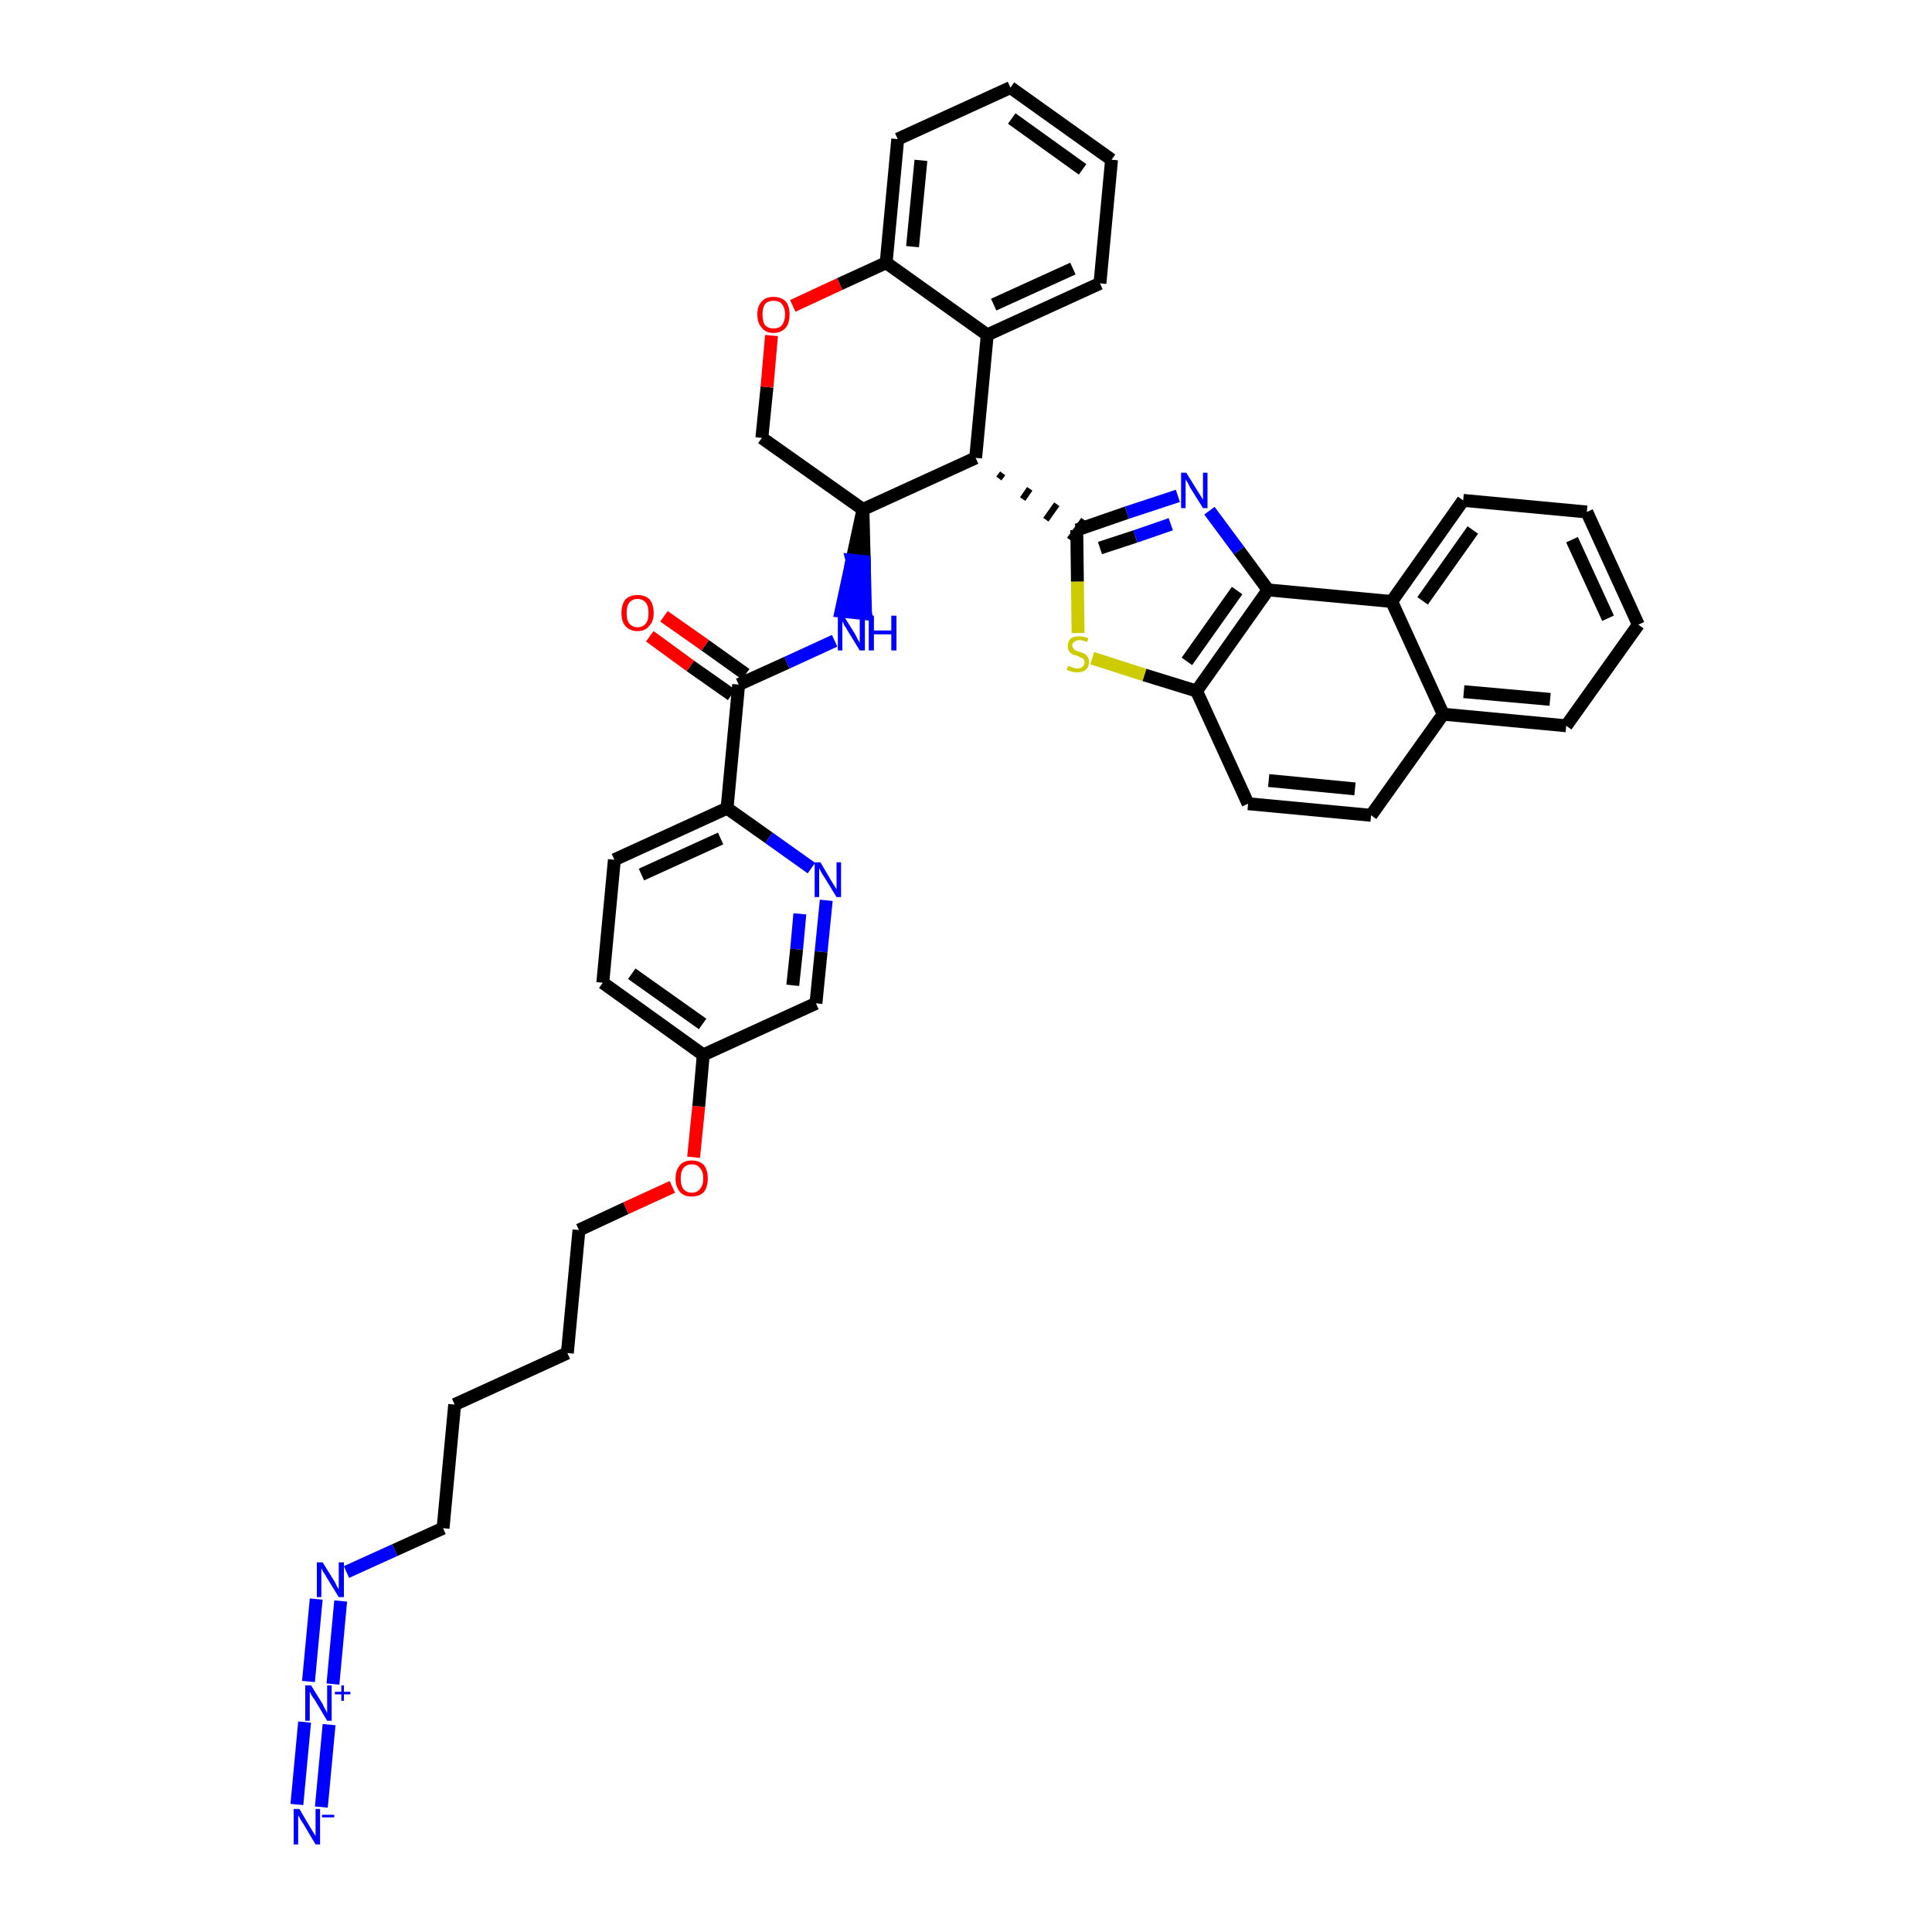 <?xml version='1.0' encoding='iso-8859-1'?>
<svg version='1.1' baseProfile='full'
              xmlns='http://www.w3.org/2000/svg'
                      xmlns:rdkit='http://www.rdkit.org/xml'
                      xmlns:xlink='http://www.w3.org/1999/xlink'
                  xml:space='preserve'
width='300px' height='300px' viewBox='0 0 300 300'>
<!-- END OF HEADER -->
<path class='bond-0 atom-0 atom-1' d='M 49.9,280.6 L 51.1,267.8' style='fill:none;fill-rule:evenodd;stroke:#0000FF;stroke-width:2.0px;stroke-linecap:butt;stroke-linejoin:miter;stroke-opacity:1' />
<path class='bond-0 atom-0 atom-1' d='M 46.1,280.2 L 47.3,267.4' style='fill:none;fill-rule:evenodd;stroke:#0000FF;stroke-width:2.0px;stroke-linecap:butt;stroke-linejoin:miter;stroke-opacity:1' />
<path class='bond-1 atom-1 atom-2' d='M 51.7,261.5 L 52.9,248.6' style='fill:none;fill-rule:evenodd;stroke:#0000FF;stroke-width:2.0px;stroke-linecap:butt;stroke-linejoin:miter;stroke-opacity:1' />
<path class='bond-1 atom-1 atom-2' d='M 47.9,261.1 L 49.1,248.3' style='fill:none;fill-rule:evenodd;stroke:#0000FF;stroke-width:2.0px;stroke-linecap:butt;stroke-linejoin:miter;stroke-opacity:1' />
<path class='bond-2 atom-2 atom-3' d='M 53.8,244.1 L 61.3,240.7' style='fill:none;fill-rule:evenodd;stroke:#0000FF;stroke-width:2.0px;stroke-linecap:butt;stroke-linejoin:miter;stroke-opacity:1' />
<path class='bond-2 atom-2 atom-3' d='M 61.3,240.7 L 68.8,237.3' style='fill:none;fill-rule:evenodd;stroke:#000000;stroke-width:2.0px;stroke-linecap:butt;stroke-linejoin:miter;stroke-opacity:1' />
<path class='bond-3 atom-3 atom-4' d='M 68.8,237.3 L 70.6,218.1' style='fill:none;fill-rule:evenodd;stroke:#000000;stroke-width:2.0px;stroke-linecap:butt;stroke-linejoin:miter;stroke-opacity:1' />
<path class='bond-4 atom-4 atom-5' d='M 70.6,218.1 L 88.1,210.1' style='fill:none;fill-rule:evenodd;stroke:#000000;stroke-width:2.0px;stroke-linecap:butt;stroke-linejoin:miter;stroke-opacity:1' />
<path class='bond-5 atom-5 atom-6' d='M 88.1,210.1 L 89.9,191.0' style='fill:none;fill-rule:evenodd;stroke:#000000;stroke-width:2.0px;stroke-linecap:butt;stroke-linejoin:miter;stroke-opacity:1' />
<path class='bond-6 atom-6 atom-7' d='M 89.9,191.0 L 97.2,187.6' style='fill:none;fill-rule:evenodd;stroke:#000000;stroke-width:2.0px;stroke-linecap:butt;stroke-linejoin:miter;stroke-opacity:1' />
<path class='bond-6 atom-6 atom-7' d='M 97.2,187.6 L 104.4,184.3' style='fill:none;fill-rule:evenodd;stroke:#FF0000;stroke-width:2.0px;stroke-linecap:butt;stroke-linejoin:miter;stroke-opacity:1' />
<path class='bond-7 atom-7 atom-8' d='M 107.7,179.7 L 108.5,171.8' style='fill:none;fill-rule:evenodd;stroke:#FF0000;stroke-width:2.0px;stroke-linecap:butt;stroke-linejoin:miter;stroke-opacity:1' />
<path class='bond-7 atom-7 atom-8' d='M 108.5,171.8 L 109.2,163.8' style='fill:none;fill-rule:evenodd;stroke:#000000;stroke-width:2.0px;stroke-linecap:butt;stroke-linejoin:miter;stroke-opacity:1' />
<path class='bond-8 atom-8 atom-9' d='M 109.2,163.8 L 93.6,152.6' style='fill:none;fill-rule:evenodd;stroke:#000000;stroke-width:2.0px;stroke-linecap:butt;stroke-linejoin:miter;stroke-opacity:1' />
<path class='bond-8 atom-8 atom-9' d='M 109.1,159.0 L 98.1,151.2' style='fill:none;fill-rule:evenodd;stroke:#000000;stroke-width:2.0px;stroke-linecap:butt;stroke-linejoin:miter;stroke-opacity:1' />
<path class='bond-39 atom-39 atom-8' d='M 126.7,155.8 L 109.2,163.8' style='fill:none;fill-rule:evenodd;stroke:#000000;stroke-width:2.0px;stroke-linecap:butt;stroke-linejoin:miter;stroke-opacity:1' />
<path class='bond-9 atom-9 atom-10' d='M 93.6,152.6 L 95.4,133.5' style='fill:none;fill-rule:evenodd;stroke:#000000;stroke-width:2.0px;stroke-linecap:butt;stroke-linejoin:miter;stroke-opacity:1' />
<path class='bond-10 atom-10 atom-11' d='M 95.4,133.5 L 112.9,125.5' style='fill:none;fill-rule:evenodd;stroke:#000000;stroke-width:2.0px;stroke-linecap:butt;stroke-linejoin:miter;stroke-opacity:1' />
<path class='bond-10 atom-10 atom-11' d='M 99.6,135.8 L 111.9,130.2' style='fill:none;fill-rule:evenodd;stroke:#000000;stroke-width:2.0px;stroke-linecap:butt;stroke-linejoin:miter;stroke-opacity:1' />
<path class='bond-11 atom-11 atom-12' d='M 112.9,125.5 L 114.7,106.3' style='fill:none;fill-rule:evenodd;stroke:#000000;stroke-width:2.0px;stroke-linecap:butt;stroke-linejoin:miter;stroke-opacity:1' />
<path class='bond-37 atom-11 atom-38' d='M 112.9,125.5 L 119.4,130.1' style='fill:none;fill-rule:evenodd;stroke:#000000;stroke-width:2.0px;stroke-linecap:butt;stroke-linejoin:miter;stroke-opacity:1' />
<path class='bond-37 atom-11 atom-38' d='M 119.4,130.1 L 126.0,134.8' style='fill:none;fill-rule:evenodd;stroke:#0000FF;stroke-width:2.0px;stroke-linecap:butt;stroke-linejoin:miter;stroke-opacity:1' />
<path class='bond-12 atom-12 atom-13' d='M 115.8,104.7 L 109.5,100.2' style='fill:none;fill-rule:evenodd;stroke:#000000;stroke-width:2.0px;stroke-linecap:butt;stroke-linejoin:miter;stroke-opacity:1' />
<path class='bond-12 atom-12 atom-13' d='M 109.5,100.2 L 103.1,95.7' style='fill:none;fill-rule:evenodd;stroke:#FF0000;stroke-width:2.0px;stroke-linecap:butt;stroke-linejoin:miter;stroke-opacity:1' />
<path class='bond-12 atom-12 atom-13' d='M 113.6,107.9 L 107.2,103.4' style='fill:none;fill-rule:evenodd;stroke:#000000;stroke-width:2.0px;stroke-linecap:butt;stroke-linejoin:miter;stroke-opacity:1' />
<path class='bond-12 atom-12 atom-13' d='M 107.2,103.4 L 100.9,98.8' style='fill:none;fill-rule:evenodd;stroke:#FF0000;stroke-width:2.0px;stroke-linecap:butt;stroke-linejoin:miter;stroke-opacity:1' />
<path class='bond-13 atom-12 atom-14' d='M 114.7,106.3 L 122.2,102.9' style='fill:none;fill-rule:evenodd;stroke:#000000;stroke-width:2.0px;stroke-linecap:butt;stroke-linejoin:miter;stroke-opacity:1' />
<path class='bond-13 atom-12 atom-14' d='M 122.2,102.9 L 129.6,99.5' style='fill:none;fill-rule:evenodd;stroke:#0000FF;stroke-width:2.0px;stroke-linecap:butt;stroke-linejoin:miter;stroke-opacity:1' />
<path class='bond-14 atom-15 atom-14' d='M 134.0,79.1 L 132.3,87.0 L 134.2,87.2 Z' style='fill:#000000;fill-rule:evenodd;fill-opacity:1;stroke:#000000;stroke-width:2.0px;stroke-linecap:butt;stroke-linejoin:miter;stroke-opacity:1;' />
<path class='bond-14 atom-15 atom-14' d='M 132.3,87.0 L 134.4,95.3 L 130.6,94.9 Z' style='fill:#0000FF;fill-rule:evenodd;fill-opacity:1;stroke:#0000FF;stroke-width:2.0px;stroke-linecap:butt;stroke-linejoin:miter;stroke-opacity:1;' />
<path class='bond-14 atom-15 atom-14' d='M 132.3,87.0 L 134.2,87.2 L 134.4,95.3 Z' style='fill:#0000FF;fill-rule:evenodd;fill-opacity:1;stroke:#0000FF;stroke-width:2.0px;stroke-linecap:butt;stroke-linejoin:miter;stroke-opacity:1;' />
<path class='bond-15 atom-15 atom-16' d='M 134.0,79.1 L 118.3,68.0' style='fill:none;fill-rule:evenodd;stroke:#000000;stroke-width:2.0px;stroke-linecap:butt;stroke-linejoin:miter;stroke-opacity:1' />
<path class='bond-40 atom-24 atom-15' d='M 151.5,71.1 L 134.0,79.1' style='fill:none;fill-rule:evenodd;stroke:#000000;stroke-width:2.0px;stroke-linecap:butt;stroke-linejoin:miter;stroke-opacity:1' />
<path class='bond-16 atom-16 atom-17' d='M 118.3,68.0 L 119.1,60.1' style='fill:none;fill-rule:evenodd;stroke:#000000;stroke-width:2.0px;stroke-linecap:butt;stroke-linejoin:miter;stroke-opacity:1' />
<path class='bond-16 atom-16 atom-17' d='M 119.1,60.1 L 119.8,52.1' style='fill:none;fill-rule:evenodd;stroke:#FF0000;stroke-width:2.0px;stroke-linecap:butt;stroke-linejoin:miter;stroke-opacity:1' />
<path class='bond-17 atom-17 atom-18' d='M 123.1,47.5 L 130.4,44.1' style='fill:none;fill-rule:evenodd;stroke:#FF0000;stroke-width:2.0px;stroke-linecap:butt;stroke-linejoin:miter;stroke-opacity:1' />
<path class='bond-17 atom-17 atom-18' d='M 130.4,44.1 L 137.6,40.8' style='fill:none;fill-rule:evenodd;stroke:#000000;stroke-width:2.0px;stroke-linecap:butt;stroke-linejoin:miter;stroke-opacity:1' />
<path class='bond-18 atom-18 atom-19' d='M 137.6,40.8 L 139.4,21.6' style='fill:none;fill-rule:evenodd;stroke:#000000;stroke-width:2.0px;stroke-linecap:butt;stroke-linejoin:miter;stroke-opacity:1' />
<path class='bond-18 atom-18 atom-19' d='M 141.7,38.3 L 143.0,24.9' style='fill:none;fill-rule:evenodd;stroke:#000000;stroke-width:2.0px;stroke-linecap:butt;stroke-linejoin:miter;stroke-opacity:1' />
<path class='bond-42 atom-23 atom-18' d='M 153.3,52.0 L 137.6,40.8' style='fill:none;fill-rule:evenodd;stroke:#000000;stroke-width:2.0px;stroke-linecap:butt;stroke-linejoin:miter;stroke-opacity:1' />
<path class='bond-19 atom-19 atom-20' d='M 139.4,21.6 L 156.9,13.6' style='fill:none;fill-rule:evenodd;stroke:#000000;stroke-width:2.0px;stroke-linecap:butt;stroke-linejoin:miter;stroke-opacity:1' />
<path class='bond-20 atom-20 atom-21' d='M 156.9,13.6 L 172.6,24.8' style='fill:none;fill-rule:evenodd;stroke:#000000;stroke-width:2.0px;stroke-linecap:butt;stroke-linejoin:miter;stroke-opacity:1' />
<path class='bond-20 atom-20 atom-21' d='M 157.1,18.4 L 168.1,26.3' style='fill:none;fill-rule:evenodd;stroke:#000000;stroke-width:2.0px;stroke-linecap:butt;stroke-linejoin:miter;stroke-opacity:1' />
<path class='bond-21 atom-21 atom-22' d='M 172.6,24.8 L 170.8,44.0' style='fill:none;fill-rule:evenodd;stroke:#000000;stroke-width:2.0px;stroke-linecap:butt;stroke-linejoin:miter;stroke-opacity:1' />
<path class='bond-22 atom-22 atom-23' d='M 170.8,44.0 L 153.3,52.0' style='fill:none;fill-rule:evenodd;stroke:#000000;stroke-width:2.0px;stroke-linecap:butt;stroke-linejoin:miter;stroke-opacity:1' />
<path class='bond-22 atom-22 atom-23' d='M 166.6,41.7 L 154.3,47.3' style='fill:none;fill-rule:evenodd;stroke:#000000;stroke-width:2.0px;stroke-linecap:butt;stroke-linejoin:miter;stroke-opacity:1' />
<path class='bond-23 atom-23 atom-24' d='M 153.3,52.0 L 151.5,71.1' style='fill:none;fill-rule:evenodd;stroke:#000000;stroke-width:2.0px;stroke-linecap:butt;stroke-linejoin:miter;stroke-opacity:1' />
<path class='bond-24 atom-24 atom-25' d='M 155.1,74.3 L 155.7,73.5' style='fill:none;fill-rule:evenodd;stroke:#000000;stroke-width:1.0px;stroke-linecap:butt;stroke-linejoin:miter;stroke-opacity:1' />
<path class='bond-24 atom-24 atom-25' d='M 158.8,77.5 L 159.9,75.9' style='fill:none;fill-rule:evenodd;stroke:#000000;stroke-width:1.0px;stroke-linecap:butt;stroke-linejoin:miter;stroke-opacity:1' />
<path class='bond-24 atom-24 atom-25' d='M 162.4,80.7 L 164.1,78.3' style='fill:none;fill-rule:evenodd;stroke:#000000;stroke-width:1.0px;stroke-linecap:butt;stroke-linejoin:miter;stroke-opacity:1' />
<path class='bond-24 atom-24 atom-25' d='M 166.1,83.8 L 168.3,80.7' style='fill:none;fill-rule:evenodd;stroke:#000000;stroke-width:1.0px;stroke-linecap:butt;stroke-linejoin:miter;stroke-opacity:1' />
<path class='bond-25 atom-25 atom-26' d='M 167.2,82.3 L 175.0,79.6' style='fill:none;fill-rule:evenodd;stroke:#000000;stroke-width:2.0px;stroke-linecap:butt;stroke-linejoin:miter;stroke-opacity:1' />
<path class='bond-25 atom-25 atom-26' d='M 175.0,79.6 L 182.9,77.0' style='fill:none;fill-rule:evenodd;stroke:#0000FF;stroke-width:2.0px;stroke-linecap:butt;stroke-linejoin:miter;stroke-opacity:1' />
<path class='bond-25 atom-25 atom-26' d='M 170.8,85.1 L 176.3,83.3' style='fill:none;fill-rule:evenodd;stroke:#000000;stroke-width:2.0px;stroke-linecap:butt;stroke-linejoin:miter;stroke-opacity:1' />
<path class='bond-25 atom-25 atom-26' d='M 176.3,83.3 L 181.8,81.4' style='fill:none;fill-rule:evenodd;stroke:#0000FF;stroke-width:2.0px;stroke-linecap:butt;stroke-linejoin:miter;stroke-opacity:1' />
<path class='bond-41 atom-37 atom-25' d='M 167.4,98.3 L 167.3,90.3' style='fill:none;fill-rule:evenodd;stroke:#CCCC00;stroke-width:2.0px;stroke-linecap:butt;stroke-linejoin:miter;stroke-opacity:1' />
<path class='bond-41 atom-37 atom-25' d='M 167.3,90.3 L 167.2,82.3' style='fill:none;fill-rule:evenodd;stroke:#000000;stroke-width:2.0px;stroke-linecap:butt;stroke-linejoin:miter;stroke-opacity:1' />
<path class='bond-26 atom-26 atom-27' d='M 187.8,79.3 L 192.4,85.5' style='fill:none;fill-rule:evenodd;stroke:#0000FF;stroke-width:2.0px;stroke-linecap:butt;stroke-linejoin:miter;stroke-opacity:1' />
<path class='bond-26 atom-26 atom-27' d='M 192.4,85.5 L 196.9,91.6' style='fill:none;fill-rule:evenodd;stroke:#000000;stroke-width:2.0px;stroke-linecap:butt;stroke-linejoin:miter;stroke-opacity:1' />
<path class='bond-27 atom-27 atom-28' d='M 196.9,91.6 L 185.8,107.3' style='fill:none;fill-rule:evenodd;stroke:#000000;stroke-width:2.0px;stroke-linecap:butt;stroke-linejoin:miter;stroke-opacity:1' />
<path class='bond-27 atom-27 atom-28' d='M 192.1,91.7 L 184.3,102.7' style='fill:none;fill-rule:evenodd;stroke:#000000;stroke-width:2.0px;stroke-linecap:butt;stroke-linejoin:miter;stroke-opacity:1' />
<path class='bond-43 atom-36 atom-27' d='M 216.1,93.4 L 196.9,91.6' style='fill:none;fill-rule:evenodd;stroke:#000000;stroke-width:2.0px;stroke-linecap:butt;stroke-linejoin:miter;stroke-opacity:1' />
<path class='bond-28 atom-28 atom-29' d='M 185.8,107.3 L 193.8,124.8' style='fill:none;fill-rule:evenodd;stroke:#000000;stroke-width:2.0px;stroke-linecap:butt;stroke-linejoin:miter;stroke-opacity:1' />
<path class='bond-36 atom-28 atom-37' d='M 185.8,107.3 L 177.7,104.8' style='fill:none;fill-rule:evenodd;stroke:#000000;stroke-width:2.0px;stroke-linecap:butt;stroke-linejoin:miter;stroke-opacity:1' />
<path class='bond-36 atom-28 atom-37' d='M 177.7,104.8 L 169.6,102.2' style='fill:none;fill-rule:evenodd;stroke:#CCCC00;stroke-width:2.0px;stroke-linecap:butt;stroke-linejoin:miter;stroke-opacity:1' />
<path class='bond-29 atom-29 atom-30' d='M 193.8,124.8 L 212.9,126.6' style='fill:none;fill-rule:evenodd;stroke:#000000;stroke-width:2.0px;stroke-linecap:butt;stroke-linejoin:miter;stroke-opacity:1' />
<path class='bond-29 atom-29 atom-30' d='M 197.0,121.2 L 210.4,122.5' style='fill:none;fill-rule:evenodd;stroke:#000000;stroke-width:2.0px;stroke-linecap:butt;stroke-linejoin:miter;stroke-opacity:1' />
<path class='bond-30 atom-30 atom-31' d='M 212.9,126.6 L 224.1,110.9' style='fill:none;fill-rule:evenodd;stroke:#000000;stroke-width:2.0px;stroke-linecap:butt;stroke-linejoin:miter;stroke-opacity:1' />
<path class='bond-31 atom-31 atom-32' d='M 224.1,110.9 L 243.2,112.7' style='fill:none;fill-rule:evenodd;stroke:#000000;stroke-width:2.0px;stroke-linecap:butt;stroke-linejoin:miter;stroke-opacity:1' />
<path class='bond-31 atom-31 atom-32' d='M 227.3,107.4 L 240.7,108.6' style='fill:none;fill-rule:evenodd;stroke:#000000;stroke-width:2.0px;stroke-linecap:butt;stroke-linejoin:miter;stroke-opacity:1' />
<path class='bond-44 atom-36 atom-31' d='M 216.1,93.4 L 224.1,110.9' style='fill:none;fill-rule:evenodd;stroke:#000000;stroke-width:2.0px;stroke-linecap:butt;stroke-linejoin:miter;stroke-opacity:1' />
<path class='bond-32 atom-32 atom-33' d='M 243.2,112.7 L 254.4,97.0' style='fill:none;fill-rule:evenodd;stroke:#000000;stroke-width:2.0px;stroke-linecap:butt;stroke-linejoin:miter;stroke-opacity:1' />
<path class='bond-33 atom-33 atom-34' d='M 254.4,97.0 L 246.4,79.5' style='fill:none;fill-rule:evenodd;stroke:#000000;stroke-width:2.0px;stroke-linecap:butt;stroke-linejoin:miter;stroke-opacity:1' />
<path class='bond-33 atom-33 atom-34' d='M 249.7,96.0 L 244.1,83.8' style='fill:none;fill-rule:evenodd;stroke:#000000;stroke-width:2.0px;stroke-linecap:butt;stroke-linejoin:miter;stroke-opacity:1' />
<path class='bond-34 atom-34 atom-35' d='M 246.4,79.5 L 227.2,77.7' style='fill:none;fill-rule:evenodd;stroke:#000000;stroke-width:2.0px;stroke-linecap:butt;stroke-linejoin:miter;stroke-opacity:1' />
<path class='bond-35 atom-35 atom-36' d='M 227.2,77.7 L 216.1,93.4' style='fill:none;fill-rule:evenodd;stroke:#000000;stroke-width:2.0px;stroke-linecap:butt;stroke-linejoin:miter;stroke-opacity:1' />
<path class='bond-35 atom-35 atom-36' d='M 228.7,82.3 L 220.9,93.3' style='fill:none;fill-rule:evenodd;stroke:#000000;stroke-width:2.0px;stroke-linecap:butt;stroke-linejoin:miter;stroke-opacity:1' />
<path class='bond-38 atom-38 atom-39' d='M 128.3,139.8 L 127.5,147.8' style='fill:none;fill-rule:evenodd;stroke:#0000FF;stroke-width:2.0px;stroke-linecap:butt;stroke-linejoin:miter;stroke-opacity:1' />
<path class='bond-38 atom-38 atom-39' d='M 127.5,147.8 L 126.7,155.8' style='fill:none;fill-rule:evenodd;stroke:#000000;stroke-width:2.0px;stroke-linecap:butt;stroke-linejoin:miter;stroke-opacity:1' />
<path class='bond-38 atom-38 atom-39' d='M 124.2,141.9 L 123.7,147.4' style='fill:none;fill-rule:evenodd;stroke:#0000FF;stroke-width:2.0px;stroke-linecap:butt;stroke-linejoin:miter;stroke-opacity:1' />
<path class='bond-38 atom-38 atom-39' d='M 123.7,147.4 L 123.1,153.0' style='fill:none;fill-rule:evenodd;stroke:#000000;stroke-width:2.0px;stroke-linecap:butt;stroke-linejoin:miter;stroke-opacity:1' />
<path  class='atom-0' d='M 46.5 280.9
L 48.2 283.8
Q 48.4 284.1, 48.7 284.6
Q 49.0 285.1, 49.0 285.1
L 49.0 280.9
L 49.7 280.9
L 49.7 286.4
L 49.0 286.4
L 47.1 283.2
Q 46.8 282.8, 46.6 282.4
Q 46.4 282.0, 46.3 281.9
L 46.3 286.4
L 45.6 286.4
L 45.6 280.9
L 46.5 280.9
' fill='#0000FF'/>
<path  class='atom-0' d='M 50.0 281.8
L 51.9 281.8
L 51.9 282.2
L 50.0 282.2
L 50.0 281.8
' fill='#0000FF'/>
<path  class='atom-1' d='M 48.3 261.7
L 50.1 264.6
Q 50.2 264.9, 50.5 265.4
Q 50.8 266.0, 50.8 266.0
L 50.8 261.7
L 51.5 261.7
L 51.5 267.2
L 50.8 267.2
L 48.9 264.0
Q 48.7 263.7, 48.4 263.3
Q 48.2 262.8, 48.1 262.7
L 48.1 267.2
L 47.4 267.2
L 47.4 261.7
L 48.3 261.7
' fill='#0000FF'/>
<path  class='atom-1' d='M 52.0 262.7
L 53.0 262.7
L 53.0 261.7
L 53.4 261.7
L 53.4 262.7
L 54.4 262.7
L 54.4 263.1
L 53.4 263.1
L 53.4 264.1
L 53.0 264.1
L 53.0 263.1
L 52.0 263.1
L 52.0 262.7
' fill='#0000FF'/>
<path  class='atom-2' d='M 50.1 242.6
L 51.9 245.5
Q 52.1 245.8, 52.3 246.3
Q 52.6 246.8, 52.6 246.8
L 52.6 242.6
L 53.4 242.6
L 53.4 248.0
L 52.6 248.0
L 50.7 244.9
Q 50.5 244.5, 50.2 244.1
Q 50.0 243.7, 49.9 243.5
L 49.9 248.0
L 49.2 248.0
L 49.2 242.6
L 50.1 242.6
' fill='#0000FF'/>
<path  class='atom-7' d='M 104.9 183.0
Q 104.9 181.7, 105.6 180.9
Q 106.2 180.2, 107.4 180.2
Q 108.6 180.2, 109.3 180.9
Q 109.9 181.7, 109.9 183.0
Q 109.9 184.3, 109.3 185.1
Q 108.6 185.8, 107.4 185.8
Q 106.2 185.8, 105.6 185.1
Q 104.9 184.3, 104.9 183.0
M 107.4 185.2
Q 108.3 185.2, 108.7 184.6
Q 109.2 184.1, 109.2 183.0
Q 109.2 181.9, 108.7 181.4
Q 108.3 180.8, 107.4 180.8
Q 106.6 180.8, 106.1 181.4
Q 105.7 181.9, 105.7 183.0
Q 105.7 184.1, 106.1 184.6
Q 106.6 185.2, 107.4 185.2
' fill='#FF0000'/>
<path  class='atom-13' d='M 96.5 95.2
Q 96.5 93.9, 97.1 93.1
Q 97.8 92.4, 99.0 92.4
Q 100.2 92.4, 100.9 93.1
Q 101.5 93.9, 101.5 95.2
Q 101.5 96.5, 100.8 97.2
Q 100.2 98.0, 99.0 98.0
Q 97.8 98.0, 97.1 97.2
Q 96.5 96.5, 96.5 95.2
M 99.0 97.4
Q 99.8 97.4, 100.3 96.8
Q 100.7 96.3, 100.7 95.2
Q 100.7 94.1, 100.3 93.6
Q 99.8 93.0, 99.0 93.0
Q 98.2 93.0, 97.7 93.6
Q 97.3 94.1, 97.3 95.2
Q 97.3 96.3, 97.7 96.8
Q 98.2 97.4, 99.0 97.4
' fill='#FF0000'/>
<path  class='atom-14' d='M 131.0 95.6
L 132.8 98.5
Q 132.9 98.7, 133.2 99.3
Q 133.5 99.8, 133.5 99.8
L 133.5 95.6
L 134.3 95.6
L 134.3 101.0
L 133.5 101.0
L 131.6 97.9
Q 131.4 97.5, 131.1 97.1
Q 130.9 96.6, 130.8 96.5
L 130.8 101.0
L 130.1 101.0
L 130.1 95.6
L 131.0 95.6
' fill='#0000FF'/>
<path  class='atom-14' d='M 134.9 95.6
L 135.7 95.6
L 135.7 97.9
L 138.4 97.9
L 138.4 95.6
L 139.2 95.6
L 139.2 101.0
L 138.4 101.0
L 138.4 98.5
L 135.7 98.5
L 135.7 101.0
L 134.9 101.0
L 134.9 95.6
' fill='#0000FF'/>
<path  class='atom-17' d='M 117.6 48.8
Q 117.6 47.5, 118.3 46.8
Q 118.9 46.1, 120.1 46.1
Q 121.3 46.1, 122.0 46.8
Q 122.6 47.5, 122.6 48.8
Q 122.6 50.2, 122.0 50.9
Q 121.3 51.7, 120.1 51.7
Q 118.9 51.7, 118.3 50.9
Q 117.6 50.2, 117.6 48.8
M 120.1 51.0
Q 121.0 51.0, 121.4 50.5
Q 121.9 49.9, 121.9 48.8
Q 121.9 47.8, 121.4 47.2
Q 121.0 46.7, 120.1 46.7
Q 119.3 46.7, 118.8 47.2
Q 118.4 47.8, 118.4 48.8
Q 118.4 49.9, 118.8 50.5
Q 119.3 51.0, 120.1 51.0
' fill='#FF0000'/>
<path  class='atom-26' d='M 184.2 73.4
L 186.0 76.3
Q 186.2 76.6, 186.5 77.1
Q 186.8 77.6, 186.8 77.6
L 186.8 73.4
L 187.5 73.4
L 187.5 78.9
L 186.8 78.9
L 184.8 75.7
Q 184.6 75.3, 184.4 74.9
Q 184.1 74.5, 184.1 74.4
L 184.1 78.9
L 183.4 78.9
L 183.4 73.4
L 184.2 73.4
' fill='#0000FF'/>
<path  class='atom-37' d='M 165.9 103.4
Q 165.9 103.4, 166.2 103.5
Q 166.4 103.6, 166.7 103.7
Q 167.0 103.8, 167.3 103.8
Q 167.8 103.8, 168.1 103.5
Q 168.4 103.3, 168.4 102.8
Q 168.4 102.5, 168.2 102.3
Q 168.1 102.2, 167.8 102.1
Q 167.6 102.0, 167.2 101.8
Q 166.7 101.7, 166.5 101.6
Q 166.2 101.4, 166.0 101.1
Q 165.8 100.8, 165.8 100.3
Q 165.8 99.7, 166.2 99.2
Q 166.7 98.8, 167.6 98.8
Q 168.2 98.8, 169.0 99.1
L 168.8 99.7
Q 168.1 99.4, 167.6 99.4
Q 167.1 99.4, 166.8 99.7
Q 166.5 99.9, 166.5 100.2
Q 166.5 100.5, 166.7 100.7
Q 166.8 100.9, 167.0 101.0
Q 167.3 101.1, 167.6 101.2
Q 168.1 101.4, 168.4 101.5
Q 168.7 101.7, 168.9 102.0
Q 169.1 102.3, 169.1 102.8
Q 169.1 103.6, 168.6 104.0
Q 168.1 104.4, 167.3 104.4
Q 166.8 104.4, 166.4 104.3
Q 166.1 104.2, 165.6 104.0
L 165.9 103.4
' fill='#CCCC00'/>
<path  class='atom-38' d='M 127.4 133.9
L 129.1 136.8
Q 129.3 137.1, 129.6 137.6
Q 129.9 138.1, 129.9 138.1
L 129.9 133.9
L 130.6 133.9
L 130.6 139.3
L 129.9 139.3
L 128.0 136.2
Q 127.7 135.8, 127.5 135.4
Q 127.3 135.0, 127.2 134.8
L 127.2 139.3
L 126.5 139.3
L 126.5 133.9
L 127.4 133.9
' fill='#0000FF'/>
</svg>
